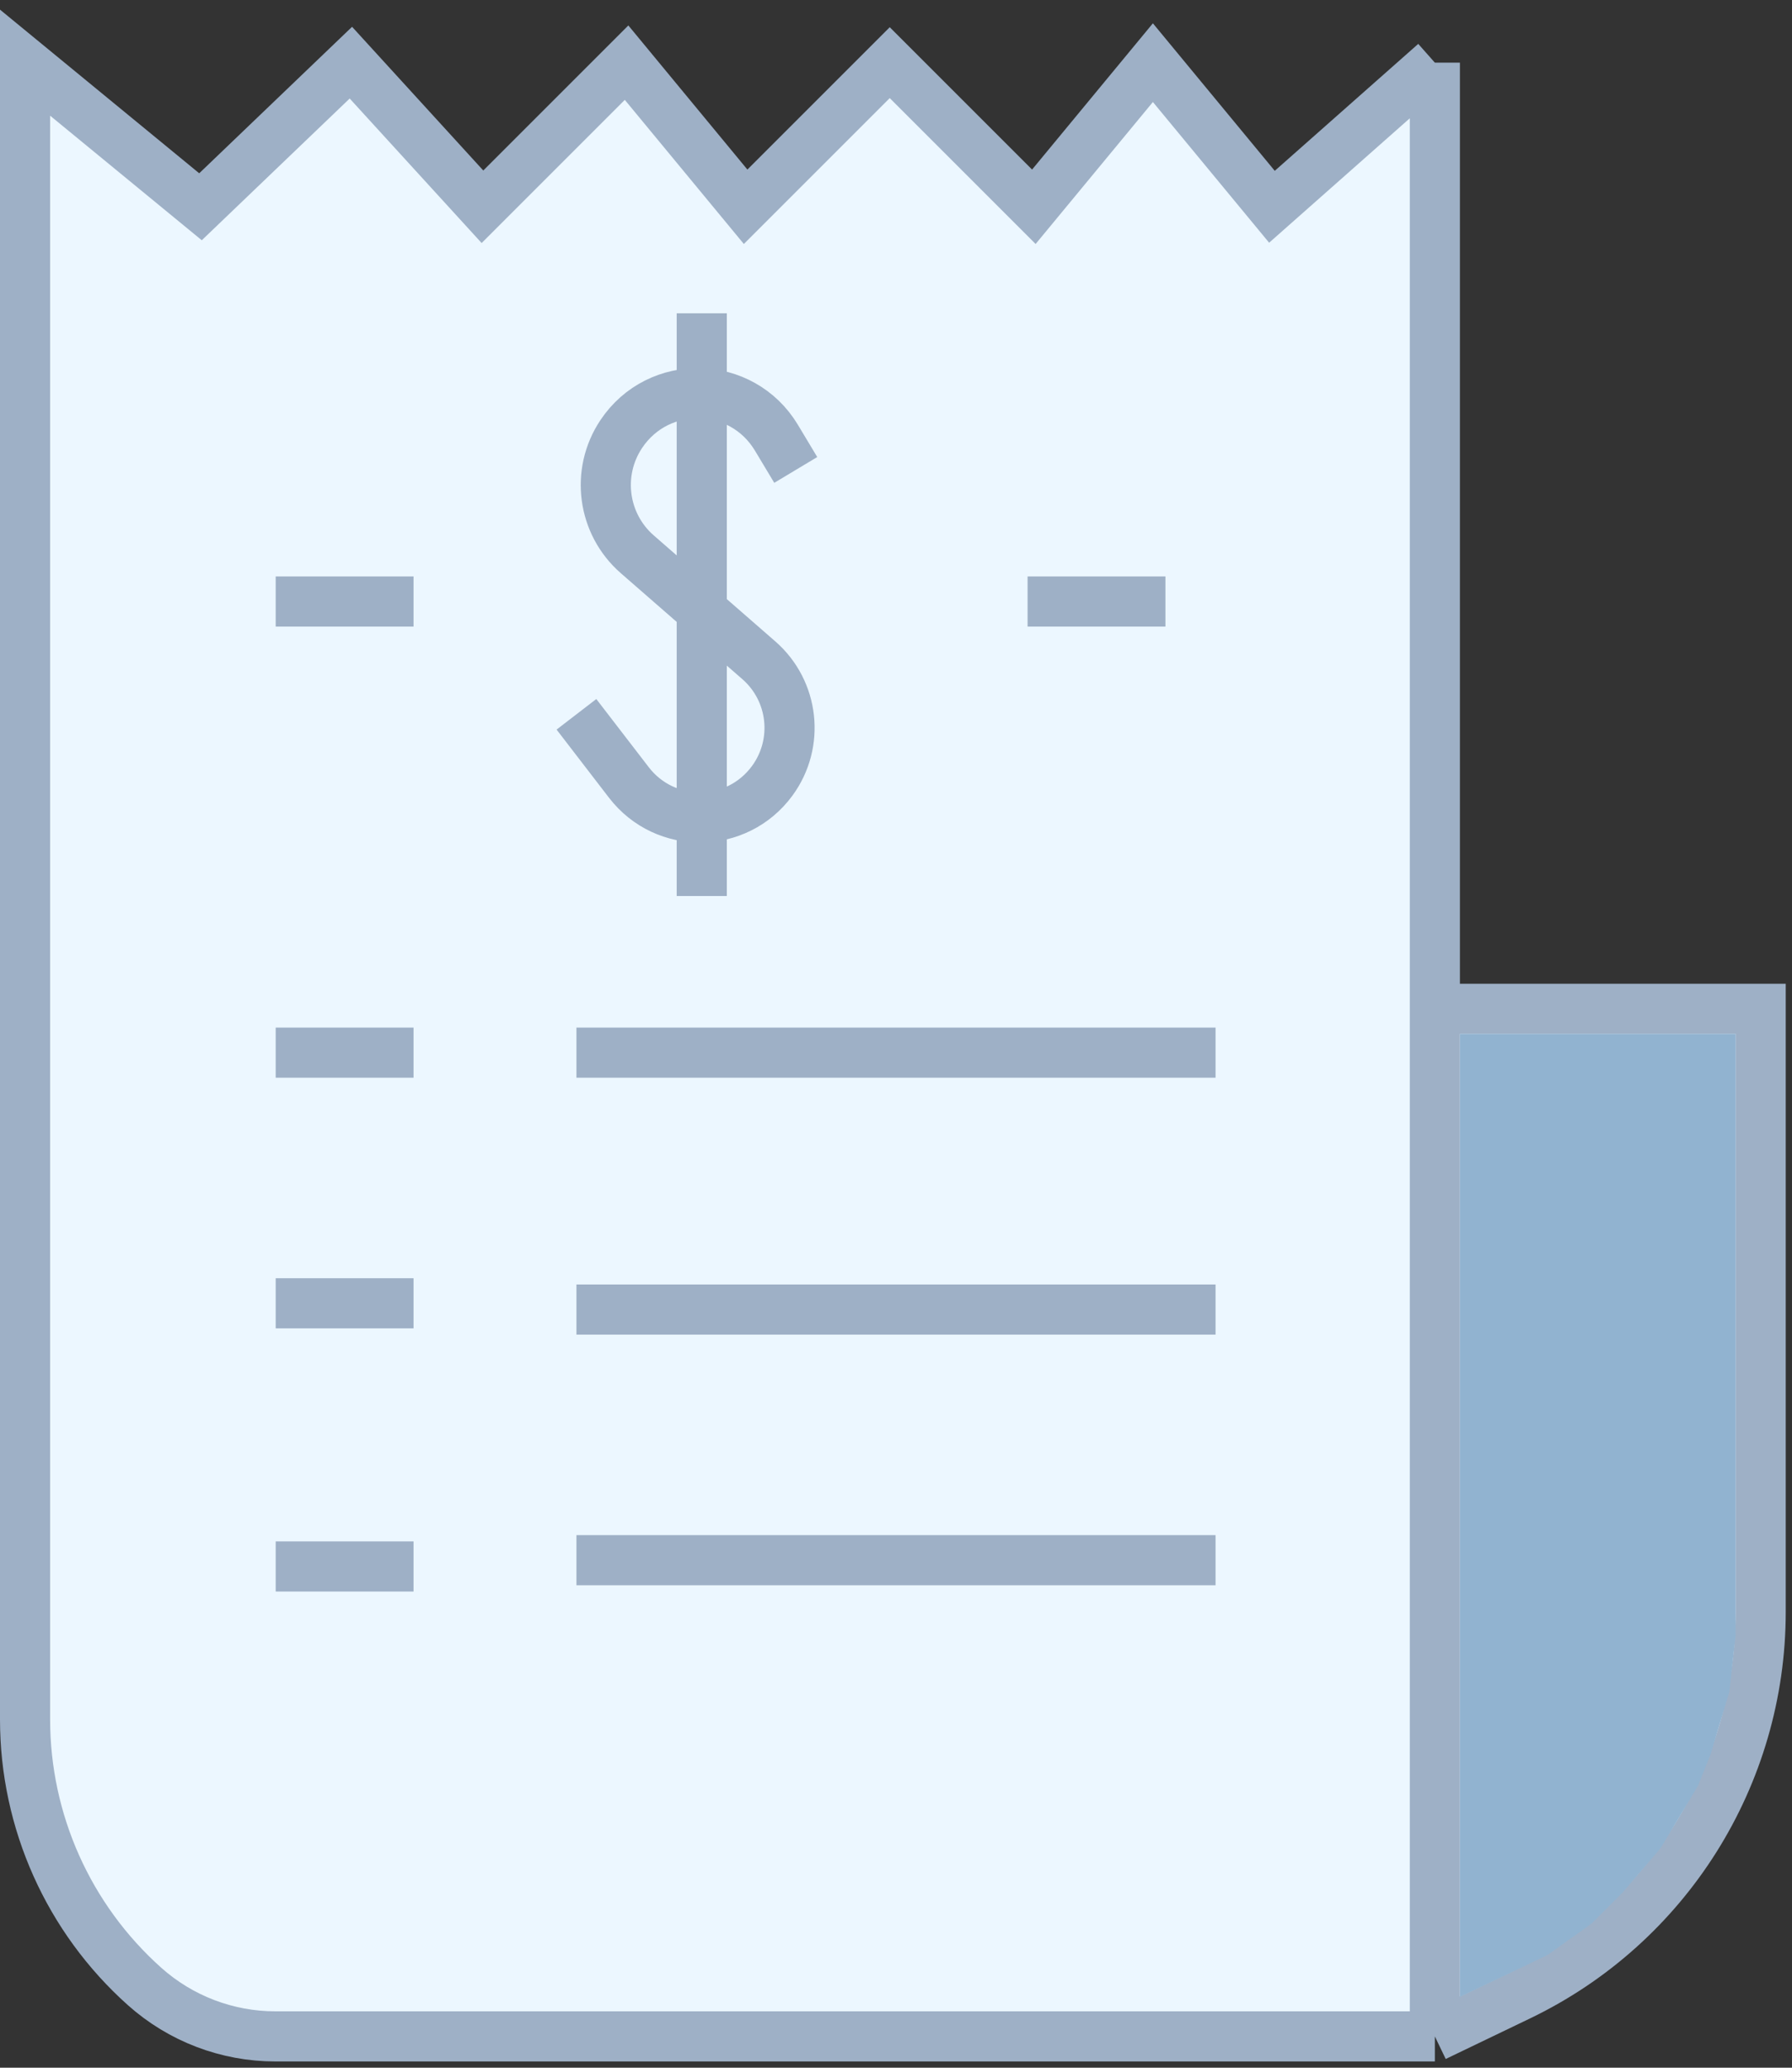 <svg width="143" height="165" viewBox="0 0 143 165" fill="none" xmlns="http://www.w3.org/2000/svg">
<rect x="0" y="0" width="143" height="165" fill="#333333" stroke="none"/>
<path d="M2 137.208V5L16 16.5L28 5L38.5 16.5L50 5L59.5 16.5L71 5L82.5 16.5L92 5L101.5 16.5L114.5 5V80.5H140.5V128.621C140.5 141.689 133.01 153.601 121.232 159.263L114.5 162.5H21.977C18.128 162.5 14.413 161.083 11.542 158.52C5.471 153.099 2 145.347 2 137.208Z" fill="#ECF7FF"/>
<path d="M114.5 5L101.5 16.5L92 5L82.5 16.5L71 5L59.5 16.5L50 5L38.5 16.5L28 5L16 16.5L2 5V137.208C2 145.347 5.471 153.099 11.542 158.52V158.52C14.413 161.083 18.128 162.5 21.977 162.5H114.5M114.5 5V80.5M114.5 5V162.5M114.5 162.5L121.232 159.263C133.01 153.601 140.5 141.689 140.5 128.621V80.5H114.5M114.5 162.5V80.5" stroke="#9EB0C6" stroke-width="4"/>
<path d="M46 84H97M46 104.5H97M46 124.5H97" stroke="#9EB0C6" stroke-width="4"/>
<path d="M22 84H33" stroke="#9EB0C6" stroke-width="4"/>
<path d="M22 48H33" stroke="#9EB0C6" stroke-width="4"/>
<path d="M82 48H93" stroke="#9EB0C6" stroke-width="4"/>
<path d="M22 125H33" stroke="#9EB0C6" stroke-width="4"/>
<path d="M22 104H33" stroke="#9EB0C6" stroke-width="4"/>
<path d="M46 57L50.184 62.44C53.092 66.219 58.814 66.149 61.628 62.299V62.299C63.818 59.301 63.351 55.127 60.553 52.688L50.856 44.233C48.078 41.812 47.53 37.706 49.573 34.64V34.64C52.559 30.162 59.192 30.319 61.961 34.935L63.5 37.5" stroke="#9EB0C6" stroke-width="4"/>
<path d="M56 25V71.5" stroke="#9EB0C6" stroke-width="4"/>
<path d="M116.5 82.5H138.5V125.5V130.5L138 135L136.5 140L135.5 142.5L134 145L132.5 147.5L129.5 151L127 153.5L123.5 156L116.5 159.346V82.5Z" fill="#91B3D0"/>
</svg>
